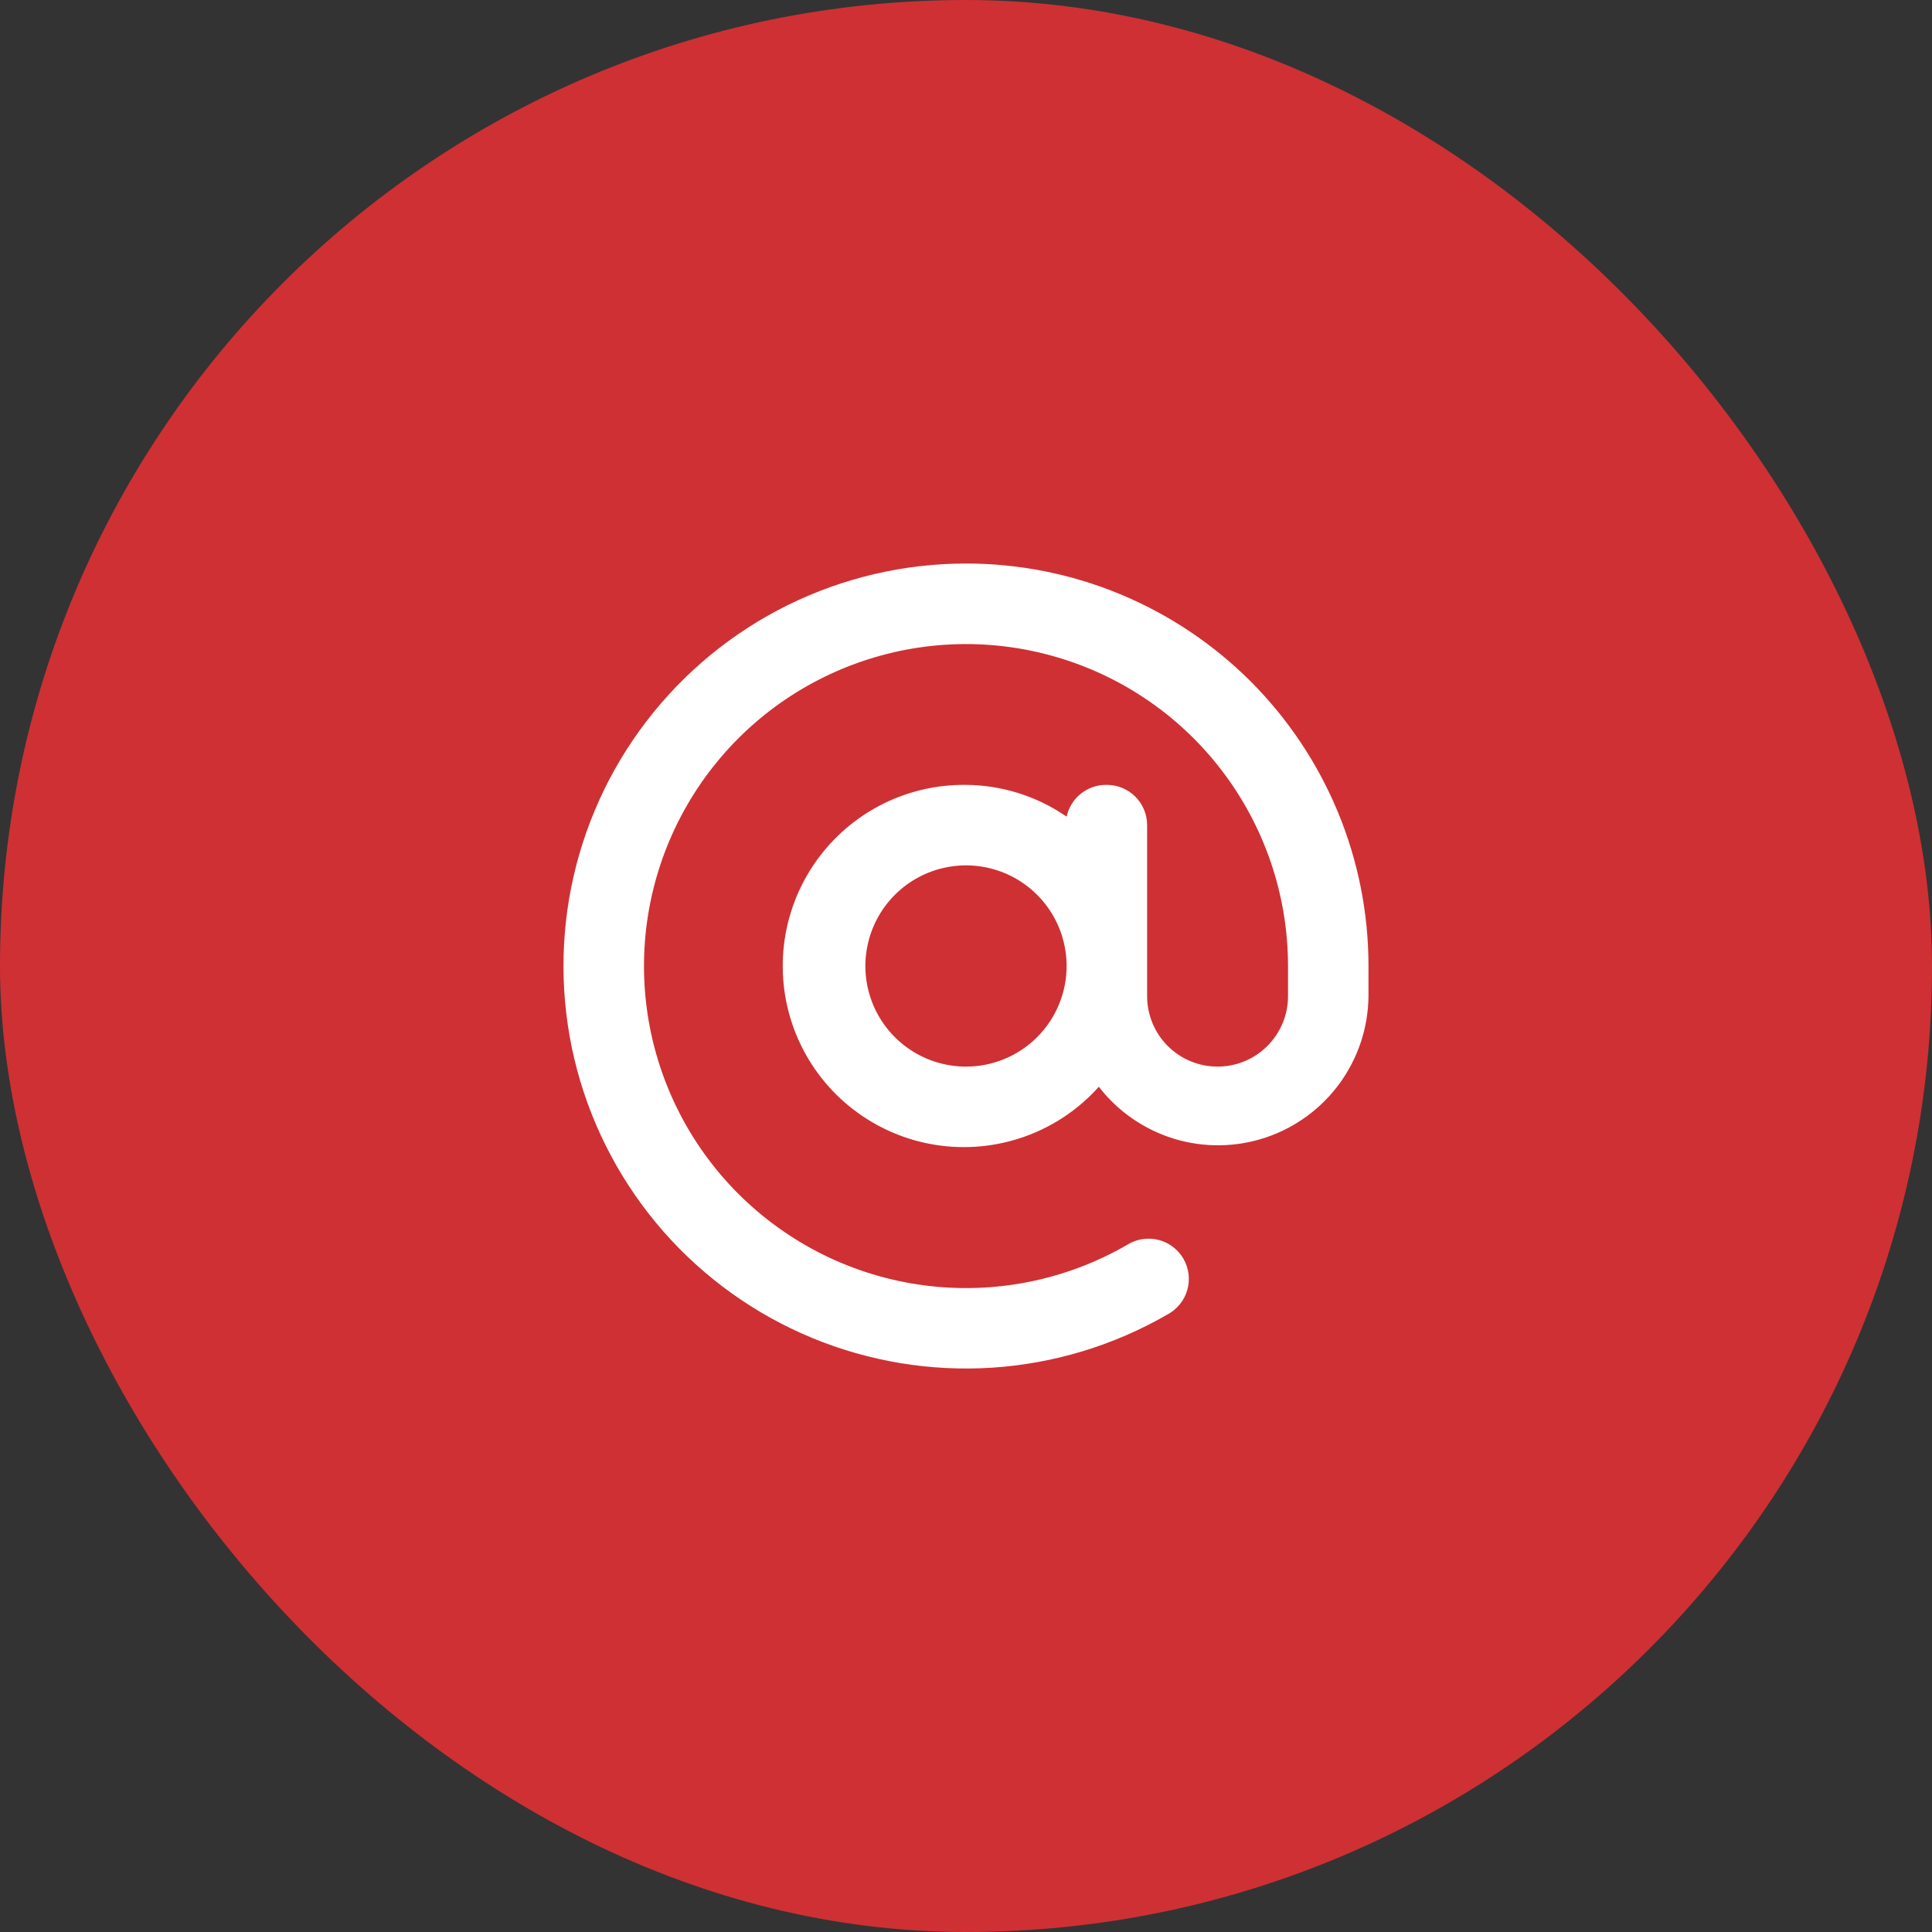 <svg width="40" height="40" viewBox="0 0 40 40" fill="none" xmlns="http://www.w3.org/2000/svg">
<rect x="0" y="0" width="40" height="40" fill="#333333" stroke="none"/>
<rect width="40" height="40" rx="20" fill="#CF3034"/>
<path d="M20 11.667C18.722 11.667 17.461 11.961 16.314 12.526C15.168 13.091 14.167 13.913 13.389 14.927C12.61 15.941 12.076 17.12 11.826 18.374C11.577 19.628 11.619 20.922 11.95 22.157C12.281 23.392 12.892 24.534 13.734 25.495C14.577 26.456 15.63 27.21 16.811 27.699C17.992 28.188 19.27 28.399 20.545 28.316C21.82 28.232 23.06 27.856 24.167 27.217C24.266 27.165 24.354 27.093 24.425 27.006C24.497 26.919 24.549 26.818 24.581 26.71C24.612 26.602 24.621 26.489 24.608 26.378C24.594 26.266 24.558 26.159 24.502 26.061C24.446 25.964 24.37 25.879 24.28 25.812C24.191 25.744 24.088 25.696 23.979 25.669C23.869 25.642 23.756 25.638 23.645 25.656C23.534 25.674 23.428 25.715 23.333 25.775C22.062 26.509 20.585 26.803 19.13 26.611C17.675 26.42 16.324 25.753 15.286 24.716C14.248 23.678 13.582 22.327 13.39 20.872C13.199 19.417 13.492 17.94 14.226 16.669C14.96 15.398 16.092 14.404 17.448 13.843C18.804 13.281 20.307 13.182 21.724 13.562C23.142 13.941 24.395 14.778 25.288 15.942C26.182 17.106 26.666 18.532 26.667 20V20.625C26.667 21.012 26.513 21.383 26.239 21.656C25.966 21.93 25.595 22.083 25.208 22.083C24.822 22.083 24.451 21.93 24.177 21.656C23.904 21.383 23.75 21.012 23.75 20.625V17.083C23.75 16.862 23.662 16.65 23.506 16.494C23.35 16.338 23.138 16.25 22.917 16.25C22.723 16.246 22.534 16.309 22.382 16.429C22.23 16.549 22.124 16.719 22.083 16.908C21.471 16.485 20.745 16.255 20 16.25C19.373 16.242 18.753 16.392 18.199 16.686C17.645 16.98 17.173 17.408 16.827 17.932C16.481 18.455 16.272 19.057 16.219 19.682C16.166 20.307 16.27 20.936 16.523 21.51C16.775 22.084 17.168 22.586 17.665 22.969C18.162 23.352 18.747 23.605 19.366 23.703C19.986 23.802 20.62 23.743 21.212 23.533C21.803 23.323 22.332 22.968 22.75 22.5C23.146 23.013 23.692 23.389 24.312 23.578C24.932 23.766 25.595 23.756 26.209 23.55C26.823 23.343 27.358 22.951 27.738 22.427C28.119 21.903 28.327 21.273 28.333 20.625V20C28.333 18.906 28.118 17.822 27.699 16.811C27.28 15.8 26.666 14.881 25.893 14.107C25.119 13.334 24.2 12.72 23.189 12.301C22.178 11.882 21.094 11.667 20 11.667ZM20 22.083C19.588 22.083 19.185 21.961 18.843 21.732C18.5 21.503 18.233 21.178 18.075 20.797C17.918 20.417 17.876 19.998 17.957 19.594C18.037 19.189 18.235 18.818 18.527 18.527C18.818 18.235 19.189 18.037 19.594 17.957C19.998 17.876 20.417 17.918 20.797 18.075C21.178 18.233 21.503 18.5 21.732 18.843C21.961 19.185 22.083 19.588 22.083 20C22.083 20.552 21.864 21.082 21.473 21.473C21.082 21.864 20.552 22.083 20 22.083Z" fill="white"/>
</svg>
